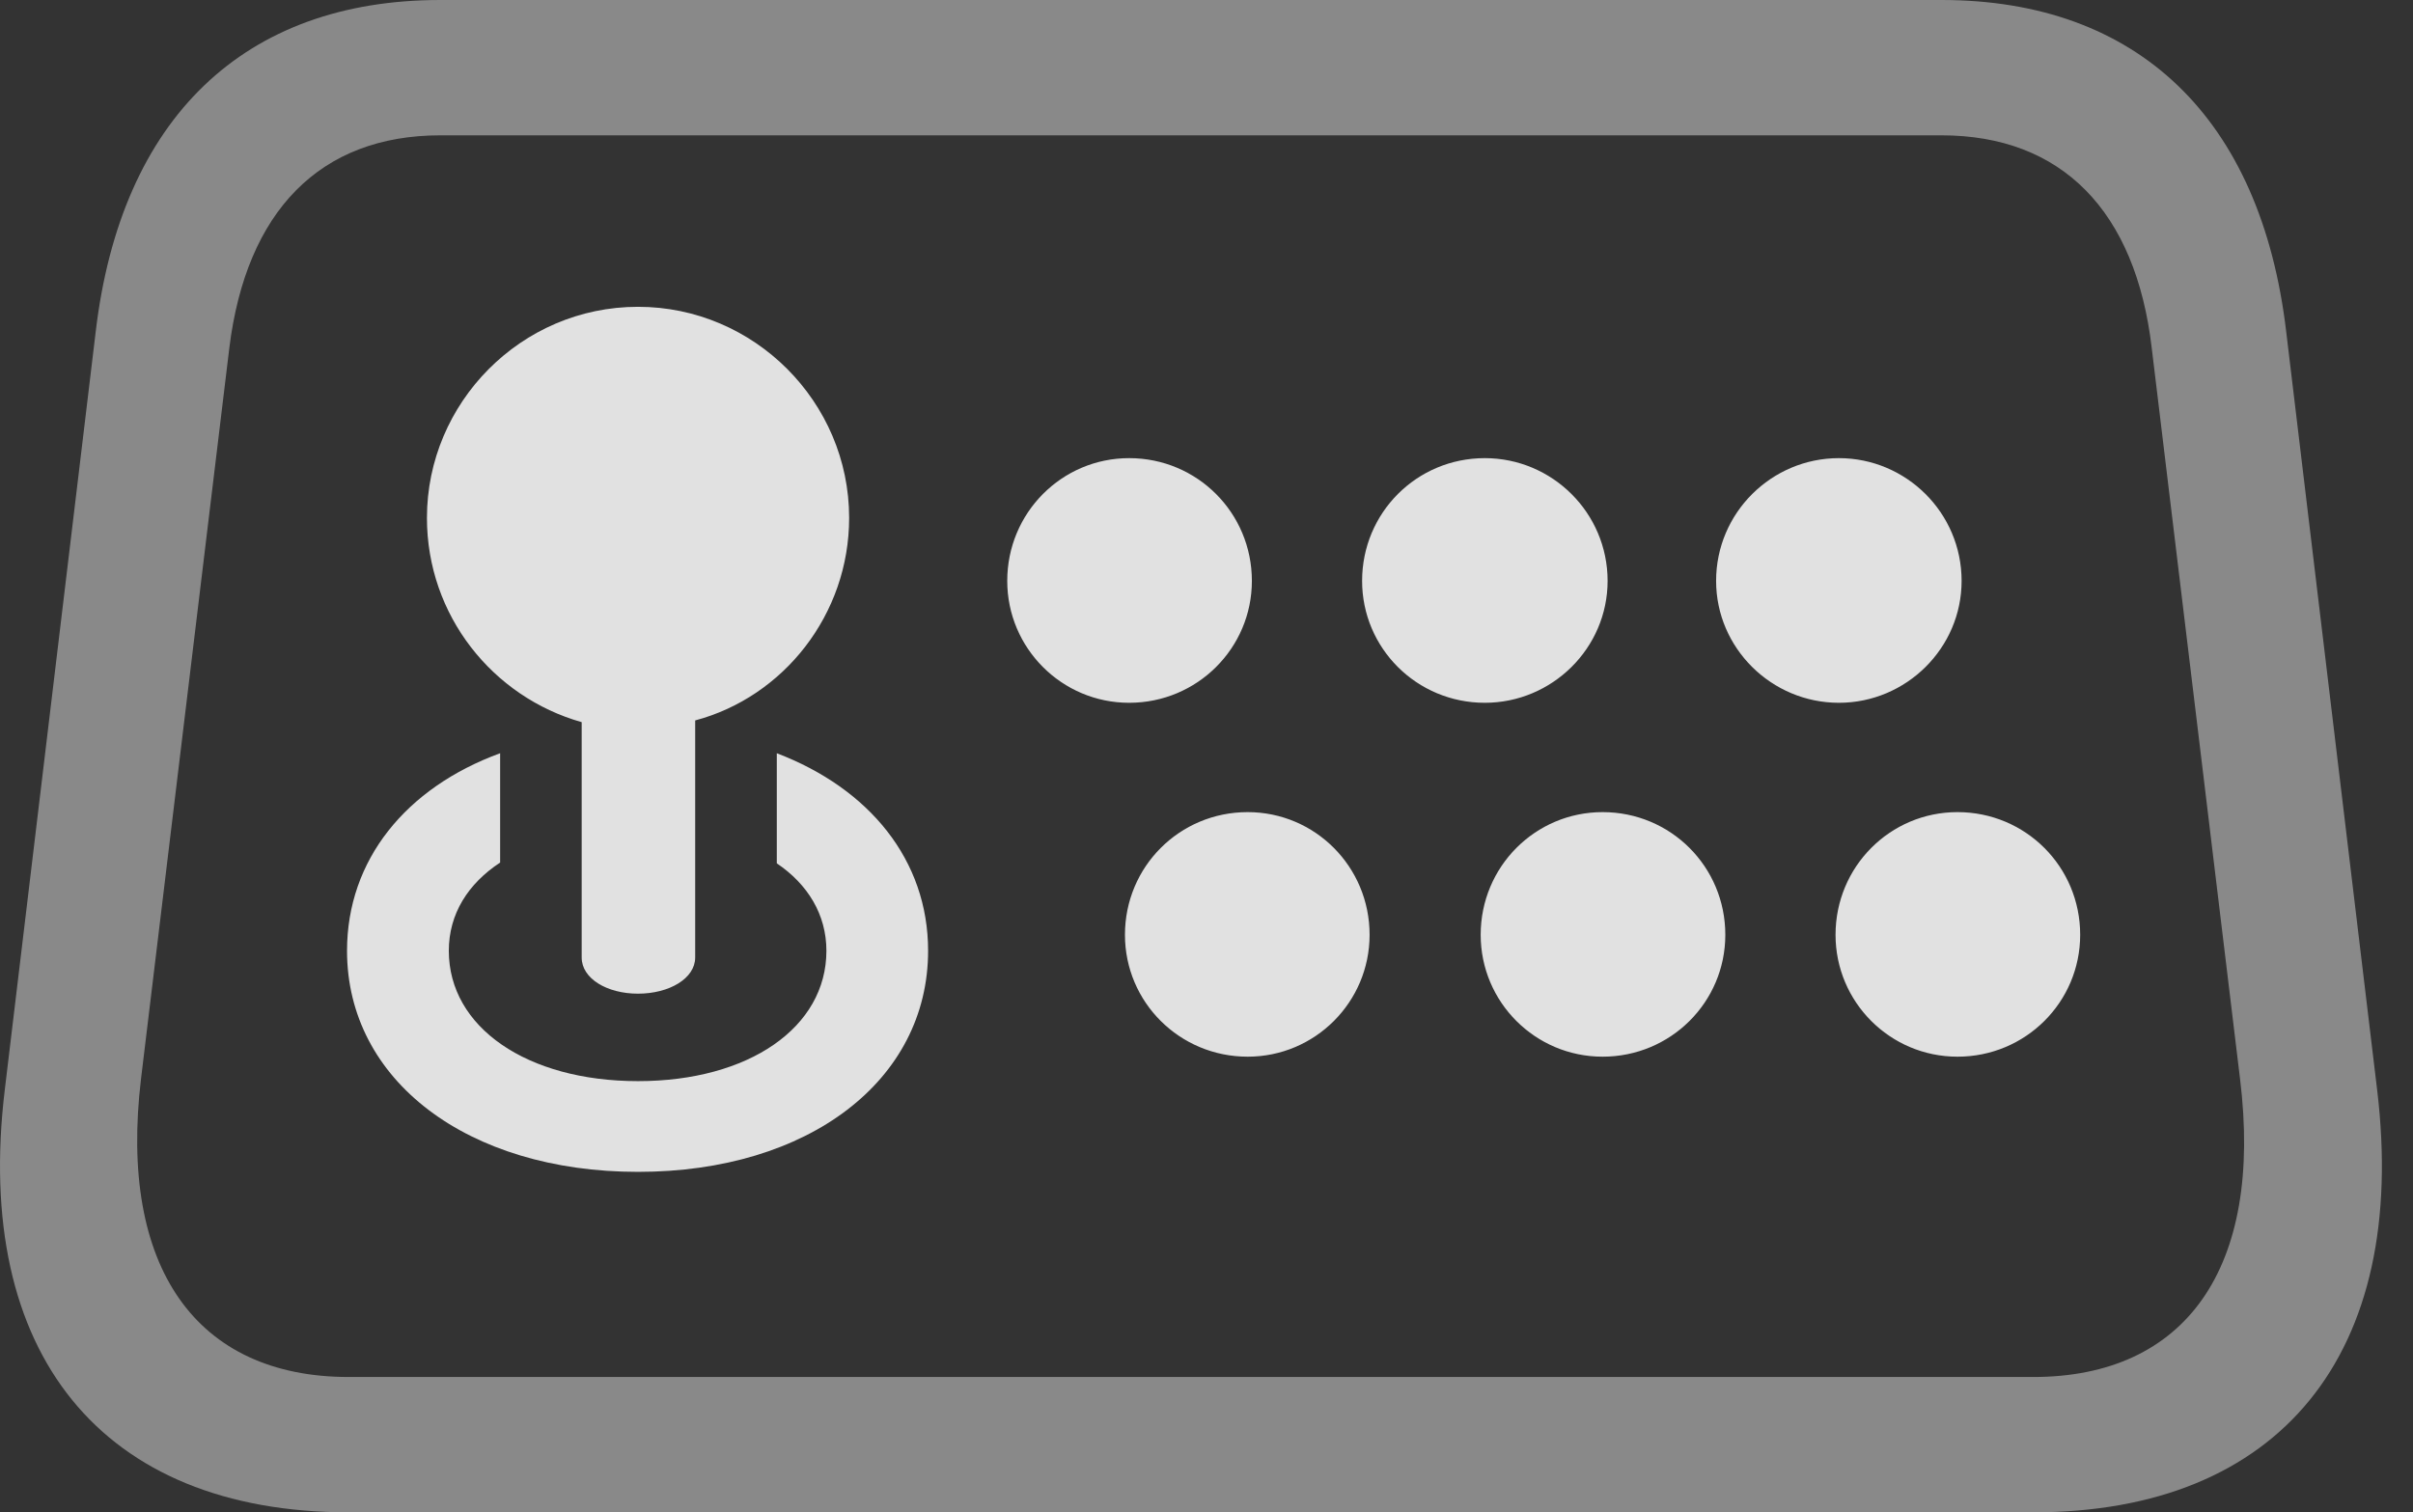 <?xml version="1.0" encoding="UTF-8"?>
<!--Generator: Apple Native CoreSVG 341-->
<!DOCTYPE svg
PUBLIC "-//W3C//DTD SVG 1.1//EN"
       "http://www.w3.org/Graphics/SVG/1.1/DTD/svg11.dtd">
<svg version="1.1" xmlns="http://www.w3.org/2000/svg" xmlns:xlink="http://www.w3.org/1999/xlink" viewBox="0 0 28.022 17.568">
 <rect x="0" y="0" width="28.022" height="17.568" fill="#333333" stroke="none"/>
 <g>
  <rect height="17.568" opacity="0" width="28.022" x="0" y="0"/>
  <path d="M4.05 17.568L23.611 17.568C26.482 17.568 27.976 15.723 27.605 12.656L26.55 3.857C26.257 1.367 24.822 0 22.546 0L5.114 0C2.839 0 1.404 1.367 1.111 3.857L0.056 12.656C-0.315 15.723 1.179 17.568 4.05 17.568ZM4.05 15.996C2.282 15.996 1.374 14.727 1.638 12.529L2.663 4.043C2.859 2.451 3.718 1.572 5.114 1.572L22.546 1.572C23.943 1.572 24.802 2.451 24.988 4.043L26.013 12.529C26.286 14.736 25.378 15.996 23.611 15.996Z" fill="white" fill-opacity="0.425"/>
  <path d="M7.409 11.543C7.771 11.543 8.073 11.367 8.073 11.123L8.073 8.369C9.099 8.096 9.861 7.139 9.861 6.016C9.861 4.668 8.757 3.564 7.409 3.564C6.052 3.564 4.958 4.678 4.958 6.016C4.958 7.148 5.72 8.096 6.755 8.389L6.755 11.123C6.755 11.367 7.048 11.543 7.409 11.543ZM7.409 13.613C9.392 13.613 10.778 12.549 10.778 11.045C10.778 9.99 10.095 9.16 9.021 8.75L9.021 10.029C9.382 10.273 9.597 10.625 9.597 11.045C9.597 11.934 8.698 12.559 7.409 12.559C6.12 12.559 5.212 11.934 5.212 11.045C5.212 10.615 5.437 10.264 5.808 10.02L5.808 8.75C4.714 9.15 4.03 9.99 4.03 11.045C4.03 12.549 5.427 13.613 7.409 13.613ZM13.113 8.164C13.903 8.164 14.538 7.529 14.538 6.748C14.538 5.957 13.903 5.322 13.113 5.322C12.331 5.322 11.697 5.957 11.697 6.748C11.697 7.529 12.331 8.164 13.113 8.164ZM17.243 8.164C18.025 8.164 18.669 7.529 18.669 6.748C18.669 5.957 18.025 5.322 17.243 5.322C16.452 5.322 15.818 5.957 15.818 6.748C15.818 7.529 16.452 8.164 17.243 8.164ZM21.355 8.164C22.136 8.164 22.78 7.529 22.78 6.748C22.78 5.957 22.136 5.322 21.355 5.322C20.573 5.322 19.929 5.957 19.929 6.748C19.929 7.529 20.573 8.164 21.355 8.164ZM14.489 12.275C15.271 12.275 15.905 11.641 15.905 10.859C15.905 10.068 15.271 9.434 14.489 9.434C13.698 9.434 13.064 10.068 13.064 10.859C13.064 11.641 13.698 12.275 14.489 12.275ZM18.611 12.275C19.402 12.275 20.036 11.641 20.036 10.859C20.036 10.068 19.402 9.434 18.611 9.434C17.829 9.434 17.195 10.068 17.195 10.859C17.195 11.641 17.829 12.275 18.611 12.275ZM22.732 12.275C23.523 12.275 24.157 11.641 24.157 10.859C24.157 10.068 23.523 9.434 22.732 9.434C21.95 9.434 21.316 10.068 21.316 10.859C21.316 11.641 21.95 12.275 22.732 12.275Z" fill="white" fill-opacity="0.85"/>
 </g>
</svg>

